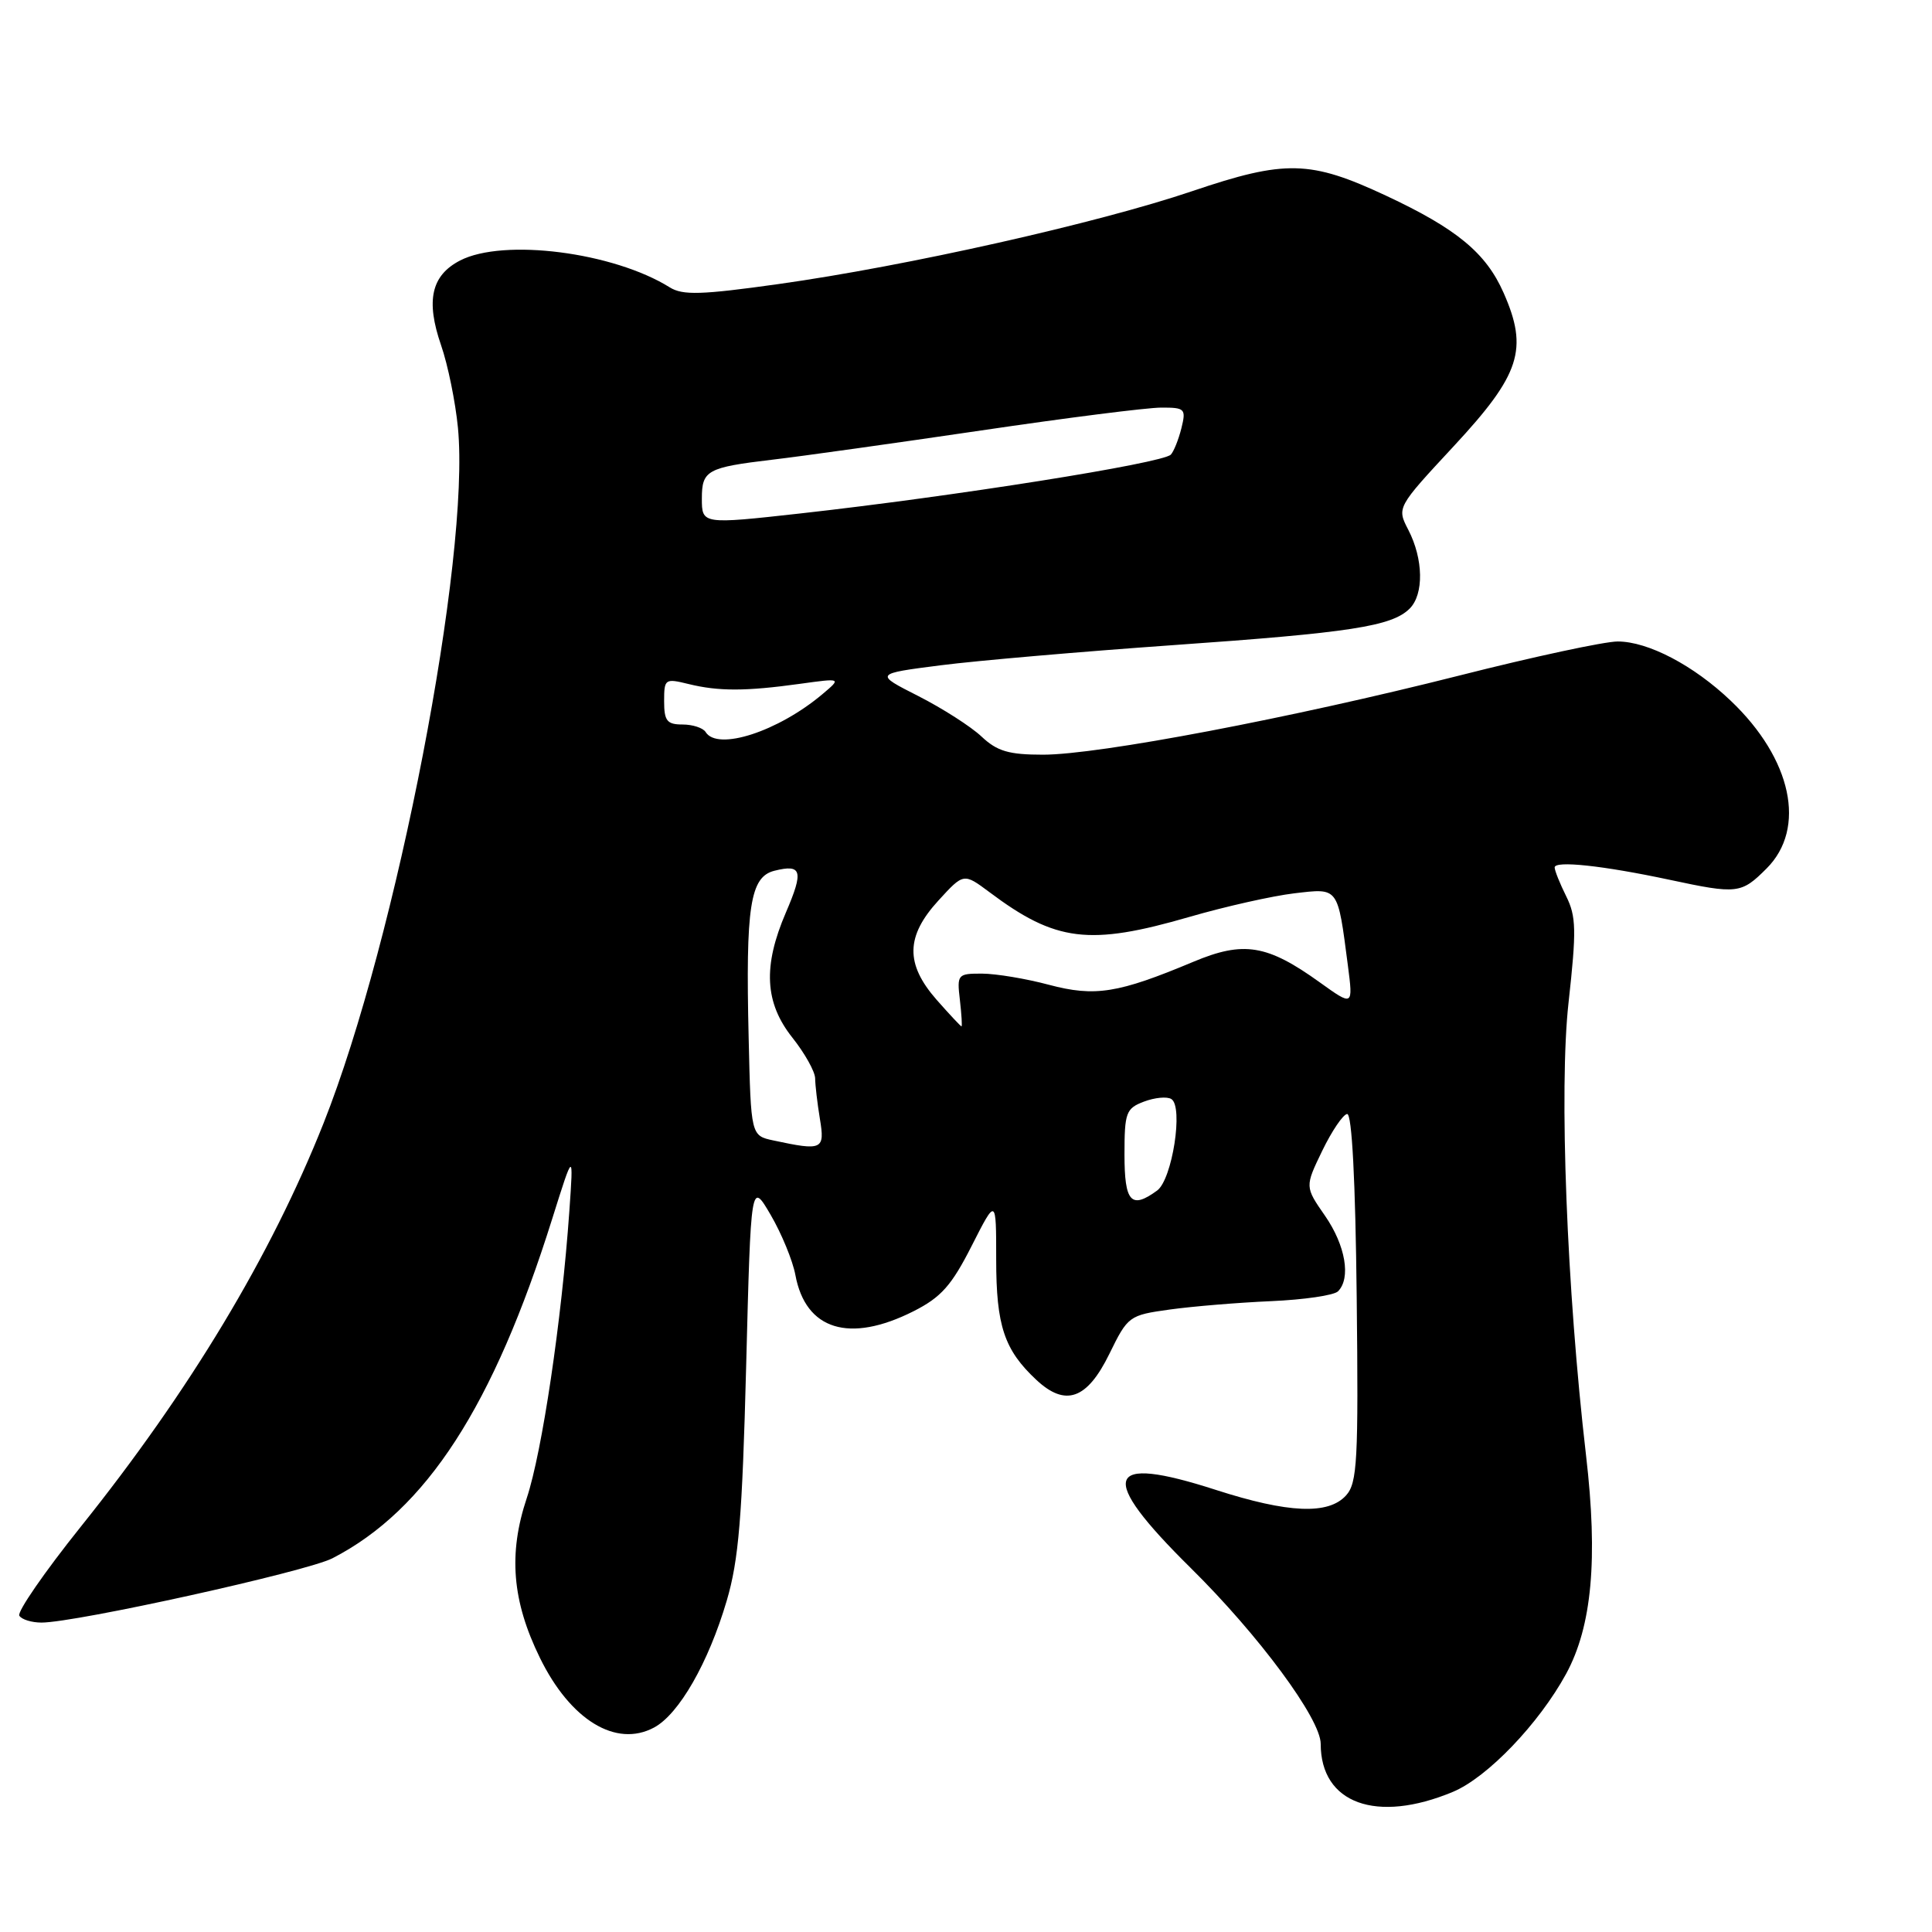 <?xml version="1.0" encoding="UTF-8" standalone="no"?>
<!DOCTYPE svg PUBLIC "-//W3C//DTD SVG 1.1//EN" "http://www.w3.org/Graphics/SVG/1.1/DTD/svg11.dtd" >
<svg xmlns="http://www.w3.org/2000/svg" xmlns:xlink="http://www.w3.org/1999/xlink" version="1.1" viewBox="0 0 256 256">
 <g >
 <path fill="currentColor"
d=" M 192.52 237.43 C 197.09 235.52 203.92 228.39 207.52 221.79 C 210.94 215.50 211.76 206.60 210.16 192.86 C 207.60 170.85 206.57 144.23 207.84 132.85 C 208.90 123.28 208.86 121.43 207.53 118.76 C 206.69 117.07 206.00 115.35 206.00 114.94 C 206.00 114.01 212.38 114.69 221.20 116.57 C 230.22 118.50 230.72 118.44 234.08 115.08 C 239.40 109.76 237.44 100.56 229.33 92.85 C 224.41 88.16 218.38 85.00 214.35 85.00 C 212.61 85.00 203.15 87.03 193.34 89.52 C 171.08 95.15 145.58 100.00 138.21 100.00 C 133.67 100.00 132.13 99.55 130.05 97.59 C 128.65 96.27 124.88 93.86 121.68 92.23 C 115.86 89.28 115.86 89.28 124.68 88.15 C 129.53 87.53 143.34 86.34 155.36 85.49 C 178.92 83.84 184.44 82.99 186.79 80.64 C 188.69 78.74 188.61 74.08 186.61 70.21 C 185.08 67.25 185.08 67.25 192.64 59.11 C 201.46 49.61 202.54 46.28 199.23 38.79 C 196.90 33.51 193.01 30.30 183.64 25.92 C 173.61 21.23 170.31 21.15 157.97 25.33 C 145.41 29.58 120.12 35.26 103.15 37.64 C 92.95 39.07 90.47 39.15 88.75 38.08 C 81.28 33.41 66.71 31.55 60.96 34.52 C 57.15 36.49 56.40 39.82 58.44 45.73 C 59.35 48.35 60.35 53.28 60.68 56.68 C 62.33 73.84 52.56 124.42 42.87 148.84 C 35.90 166.39 25.15 184.27 10.67 202.34 C 5.90 208.30 2.25 213.59 2.56 214.09 C 2.87 214.59 4.19 215.00 5.50 215.00 C 10.05 215.00 40.63 208.24 44.05 206.48 C 56.49 200.07 65.38 186.33 73.17 161.50 C 76.00 152.50 76.00 152.50 75.44 160.50 C 74.42 175.00 71.83 192.40 69.80 198.50 C 67.34 205.87 67.85 212.14 71.54 219.67 C 75.57 227.91 81.62 231.61 86.66 228.91 C 89.96 227.15 93.87 220.33 96.29 212.12 C 97.89 206.70 98.35 201.05 98.87 181.00 C 99.50 156.50 99.50 156.50 102.13 161.00 C 103.57 163.47 105.04 167.05 105.39 168.93 C 106.74 176.24 112.55 178.03 121.04 173.75 C 124.70 171.90 126.08 170.35 128.75 165.09 C 132.00 158.69 132.00 158.69 132.00 166.89 C 132.00 175.67 133.07 178.87 137.31 182.83 C 141.18 186.45 144.04 185.44 147.00 179.39 C 149.45 174.38 149.61 174.27 155.00 173.52 C 158.03 173.10 164.06 172.60 168.42 172.41 C 172.77 172.22 176.76 171.64 177.29 171.11 C 179.03 169.37 178.29 165.03 175.58 161.11 C 172.90 157.25 172.90 157.25 175.20 152.49 C 176.47 149.87 177.95 147.68 178.50 147.61 C 179.14 147.54 179.60 156.38 179.77 171.90 C 180.01 193.55 179.85 196.51 178.36 198.15 C 176.02 200.74 170.70 200.51 161.11 197.42 C 146.31 192.64 145.37 195.51 157.74 207.73 C 166.81 216.68 175.00 227.76 175.00 231.07 C 175.00 238.98 182.39 241.66 192.52 237.43 Z  M 149.00 152.98 C 149.00 147.42 149.20 146.87 151.58 145.97 C 153.01 145.43 154.64 145.27 155.21 145.63 C 156.83 146.63 155.33 156.28 153.33 157.75 C 149.88 160.27 149.00 159.30 149.00 152.98 Z  M 102.50 151.12 C 99.50 150.48 99.50 150.48 99.20 137.49 C 98.79 120.10 99.39 116.19 102.61 115.38 C 106.25 114.47 106.51 115.39 104.14 120.90 C 101.07 128.03 101.32 132.87 105.00 137.50 C 106.65 139.58 108.00 142.00 108.01 142.89 C 108.02 143.77 108.30 146.19 108.64 148.25 C 109.32 152.35 108.98 152.51 102.50 151.12 Z  M 124.10 132.47 C 119.94 127.72 120.01 124.06 124.35 119.32 C 127.69 115.67 127.69 115.67 131.10 118.21 C 139.88 124.80 144.32 125.35 157.62 121.49 C 162.38 120.11 168.63 118.71 171.50 118.37 C 177.42 117.68 177.23 117.42 178.60 127.92 C 179.30 133.34 179.30 133.34 174.88 130.17 C 167.90 125.15 164.78 124.65 158.13 127.44 C 148.16 131.62 145.10 132.11 138.99 130.49 C 135.97 129.68 131.99 129.02 130.14 129.01 C 126.89 129.00 126.79 129.11 127.19 132.50 C 127.41 134.43 127.51 136.00 127.40 136.00 C 127.30 136.00 125.81 134.41 124.10 132.47 Z  M 93.50 97.00 C 93.16 96.45 91.78 96.00 90.44 96.00 C 88.38 96.00 88.00 95.52 88.00 92.92 C 88.00 89.95 88.11 89.87 91.25 90.64 C 95.21 91.61 98.80 91.61 106.00 90.61 C 111.50 89.85 111.50 89.85 109.00 91.96 C 103.11 96.93 95.07 99.54 93.50 97.00 Z  M 93.00 66.06 C 93.00 62.32 93.69 61.94 102.35 60.91 C 106.28 60.45 118.72 58.70 130.00 57.04 C 141.28 55.37 152.01 54.01 153.86 54.01 C 157.02 54.00 157.18 54.16 156.54 56.75 C 156.16 58.26 155.53 59.83 155.14 60.24 C 154.02 61.39 126.41 65.77 106.00 68.04 C 93.05 69.48 93.00 69.47 93.00 66.06 Z "/>
</g>
</svg>